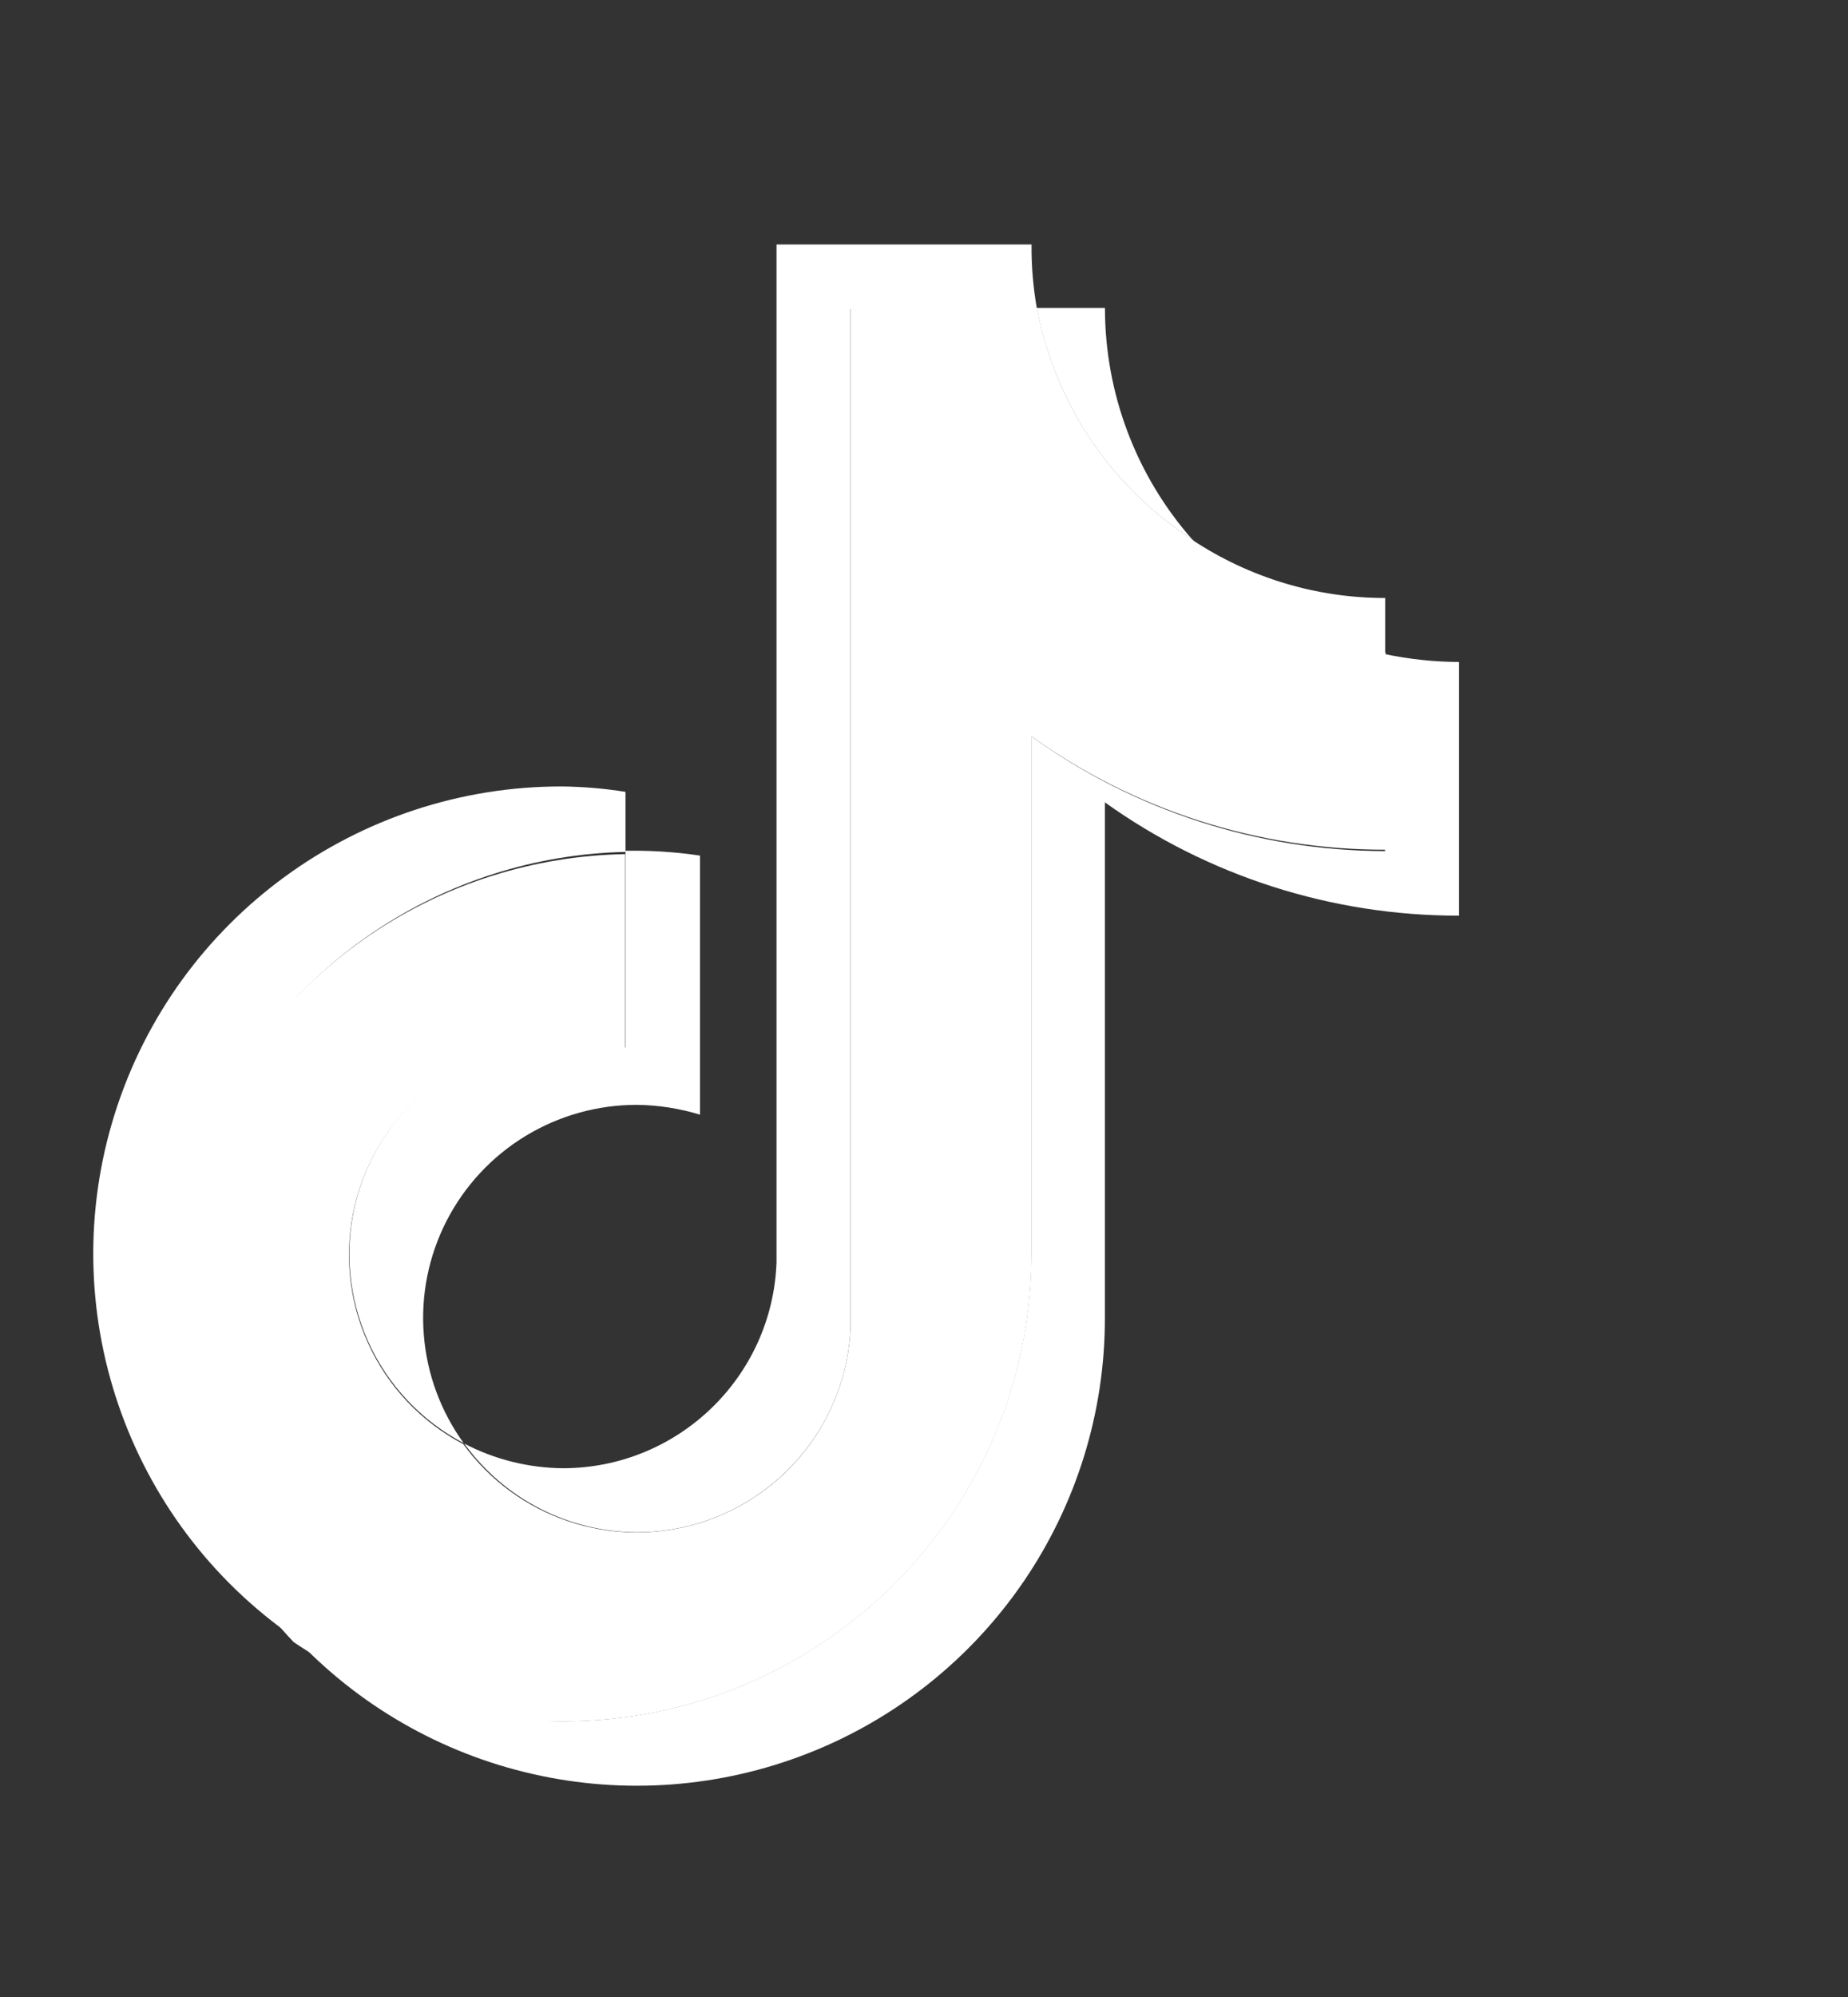 <svg width="25" height="27" viewBox="0 0 25 27" fill="none" xmlns="http://www.w3.org/2000/svg">
<rect x="0" y="0" width="25" height="27" fill="#333333" stroke="none"/>
<path d="M8.462 11.518V10.706C8.18 10.661 7.894 10.637 7.608 10.633C4.838 10.627 2.386 12.418 1.554 15.054C0.723 17.691 1.704 20.56 3.978 22.139C3.144 21.248 2.587 20.136 2.372 18.937C2.158 17.737 2.296 16.501 2.771 15.378C3.245 14.255 4.034 13.293 5.044 12.609C6.054 11.924 7.241 11.545 8.462 11.518L8.462 11.518Z" fill="white"/>
<path d="M8.617 20.717C10.165 20.715 11.438 19.497 11.506 17.953V4.177H14.028C13.977 3.889 13.952 3.597 13.955 3.305L10.505 3.305V17.068C10.448 18.619 9.172 19.849 7.616 19.851C7.151 19.847 6.693 19.733 6.281 19.518C6.548 19.887 6.899 20.189 7.305 20.397C7.711 20.605 8.16 20.715 8.617 20.717ZM18.739 8.851V8.085C17.811 8.086 16.904 7.812 16.13 7.3C16.808 8.086 17.724 8.631 18.739 8.851Z" fill="white"/>
<path d="M16.129 7.294C15.367 6.428 14.948 5.316 14.948 4.164H14.027C14.146 4.801 14.394 5.407 14.755 5.945C15.117 6.483 15.584 6.942 16.129 7.294ZM7.608 14.065C6.962 14.069 6.336 14.287 5.829 14.686C5.322 15.086 4.963 15.643 4.809 16.269C4.656 16.895 4.717 17.554 4.982 18.142C5.247 18.729 5.702 19.212 6.273 19.512C5.961 19.081 5.774 18.573 5.733 18.043C5.691 17.513 5.798 16.982 6.04 16.509C6.283 16.035 6.651 15.638 7.106 15.361C7.56 15.084 8.083 14.937 8.616 14.938C8.905 14.941 9.193 14.986 9.47 15.071V11.568C9.187 11.526 8.901 11.504 8.616 11.502H8.462V14.165C8.184 14.091 7.896 14.057 7.608 14.065Z" fill="white"/>
<path d="M18.737 8.844V11.507C17.019 11.504 15.345 10.961 13.953 9.956V16.954C13.945 20.446 11.106 23.273 7.607 23.273C6.307 23.275 5.039 22.875 3.977 22.128C4.843 23.057 5.969 23.705 7.21 23.986C8.45 24.268 9.746 24.17 10.93 23.706C12.114 23.242 13.13 22.433 13.847 21.384C14.563 20.335 14.947 19.096 14.947 17.826V10.848C16.344 11.847 18.02 12.382 19.738 12.38V8.95C19.401 8.949 19.066 8.913 18.737 8.844Z" fill="white"/>
<path d="M13.955 16.955V9.957C15.352 10.957 17.028 11.492 18.746 11.488V8.825C17.731 8.611 16.813 8.074 16.131 7.294C15.586 6.942 15.118 6.483 14.757 5.945C14.395 5.407 14.148 4.801 14.029 4.164H11.507V17.947C11.482 18.547 11.271 19.125 10.902 19.599C10.534 20.074 10.026 20.422 9.45 20.596C8.874 20.769 8.258 20.76 7.688 20.568C7.117 20.376 6.621 20.012 6.268 19.525C5.697 19.225 5.242 18.743 4.977 18.155C4.711 17.567 4.651 16.908 4.804 16.282C4.957 15.656 5.316 15.099 5.823 14.7C6.331 14.3 6.957 14.082 7.603 14.079C7.892 14.081 8.18 14.126 8.457 14.212V11.548C7.23 11.569 6.035 11.946 5.018 12.632C4.002 13.319 3.207 14.286 2.732 15.415C2.256 16.545 2.121 17.788 2.341 18.993C2.561 20.198 3.128 21.313 3.973 22.202C5.045 22.925 6.316 23.299 7.61 23.274C11.109 23.274 13.948 20.447 13.955 16.955Z" fill="white"/>
</svg>

